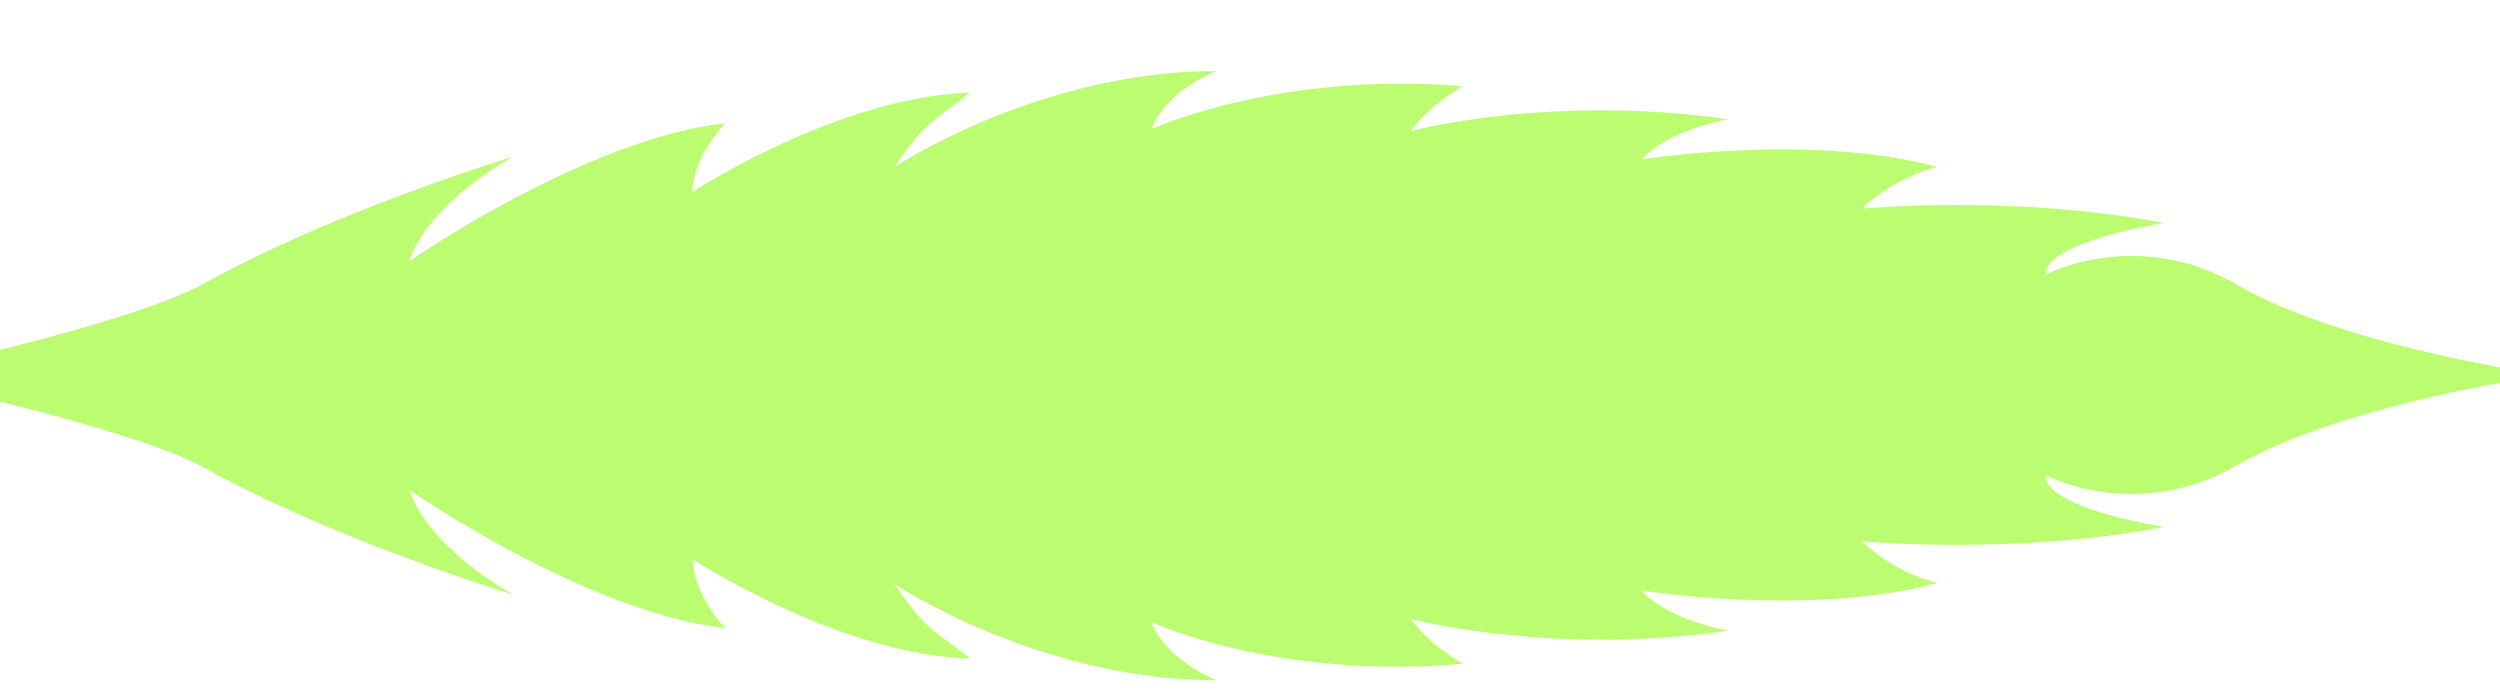 <svg width="375" height="104" viewBox="0 0 375 104" fill="none" xmlns="http://www.w3.org/2000/svg">
<g filter="url(#filter0_d_38_319)">
<path d="M-12.482 46.404C-12.482 46.404 23.874 38.807 35.13 32.504C54.466 21.728 81.45 13.485 81.45 13.485C81.45 13.485 68.847 20.22 65.83 29.217C65.83 29.217 92.168 10.899 113.227 8.475C113.227 8.475 108.434 13.377 108.326 18.819C108.326 18.819 130.085 4.542 149.96 3.895C144.466 8.367 143.496 7.882 138.595 15.102C138.595 15.102 160.247 0.663 186.908 0.663C186.908 0.663 179.475 3.464 177.159 9.391C177.159 9.391 196.064 0.663 223.909 2.925C223.909 2.925 218.954 5.619 216.1 9.66C216.1 9.66 237.105 4.057 263.658 7.882C263.658 7.882 254.394 9.552 250.732 13.916C250.732 13.916 275.992 9.876 295.112 15.048C295.112 15.048 288.972 16.287 283.748 21.297C283.748 21.297 306.638 19.142 329.098 23.453C329.098 23.453 311.27 26.2 311.27 31.211C311.27 31.211 325.004 23.937 340.139 32.773C354.035 40.909 381.126 45.758 387.482 46.242C381.126 46.781 354.035 51.63 340.139 59.712C325.004 68.547 311.27 61.274 311.27 61.274C311.27 66.338 329.098 69.032 329.098 69.032C306.638 73.342 283.748 71.187 283.748 71.187C288.972 76.198 295.112 77.437 295.112 77.437C275.938 82.609 250.732 78.568 250.732 78.568C254.394 82.932 263.658 84.603 263.658 84.603C237.105 88.428 216.1 82.825 216.1 82.825C218.954 86.865 223.909 89.559 223.909 89.559C196.064 92.038 177.159 83.31 177.159 83.31C179.529 89.236 186.961 92.038 186.961 92.038C160.247 92.038 138.649 77.599 138.649 77.599C143.496 84.818 144.466 84.333 150.014 88.805C130.139 88.159 108.38 73.881 108.38 73.881C108.541 79.377 113.281 84.225 113.281 84.225C92.222 81.801 65.884 63.483 65.884 63.483C68.9 72.48 81.504 79.215 81.504 79.215C81.504 79.215 54.52 70.972 35.184 60.196C23.927 53.947 -12.428 46.296 -12.428 46.296L-12.482 46.404Z" fill="#BBFC70"/>
</g>
<defs>
<filter id="filter0_d_38_319" x="-18.77" y="0.663" width="406.252" height="103.172" filterUnits="userSpaceOnUse" color-interpolation-filters="sRGB">
<feFlood flood-opacity="0" result="BackgroundImageFix"/>
<feColorMatrix in="SourceAlpha" type="matrix" values="0 0 0 0 0 0 0 0 0 0 0 0 0 0 0 0 0 0 127 0" result="hardAlpha"/>
<feOffset dx="-4.492" dy="10"/>
<feGaussianBlur stdDeviation="0.898"/>
<feComposite in2="hardAlpha" operator="out"/>
<feColorMatrix type="matrix" values="0 0 0 0 0 0 0 0 0 0 0 0 0 0 0 0 0 0 0.15 0"/>
<feBlend mode="normal" in2="BackgroundImageFix" result="effect1_dropShadow_38_319"/>
<feBlend mode="normal" in="SourceGraphic" in2="effect1_dropShadow_38_319" result="shape"/>
</filter>
</defs>
</svg>
